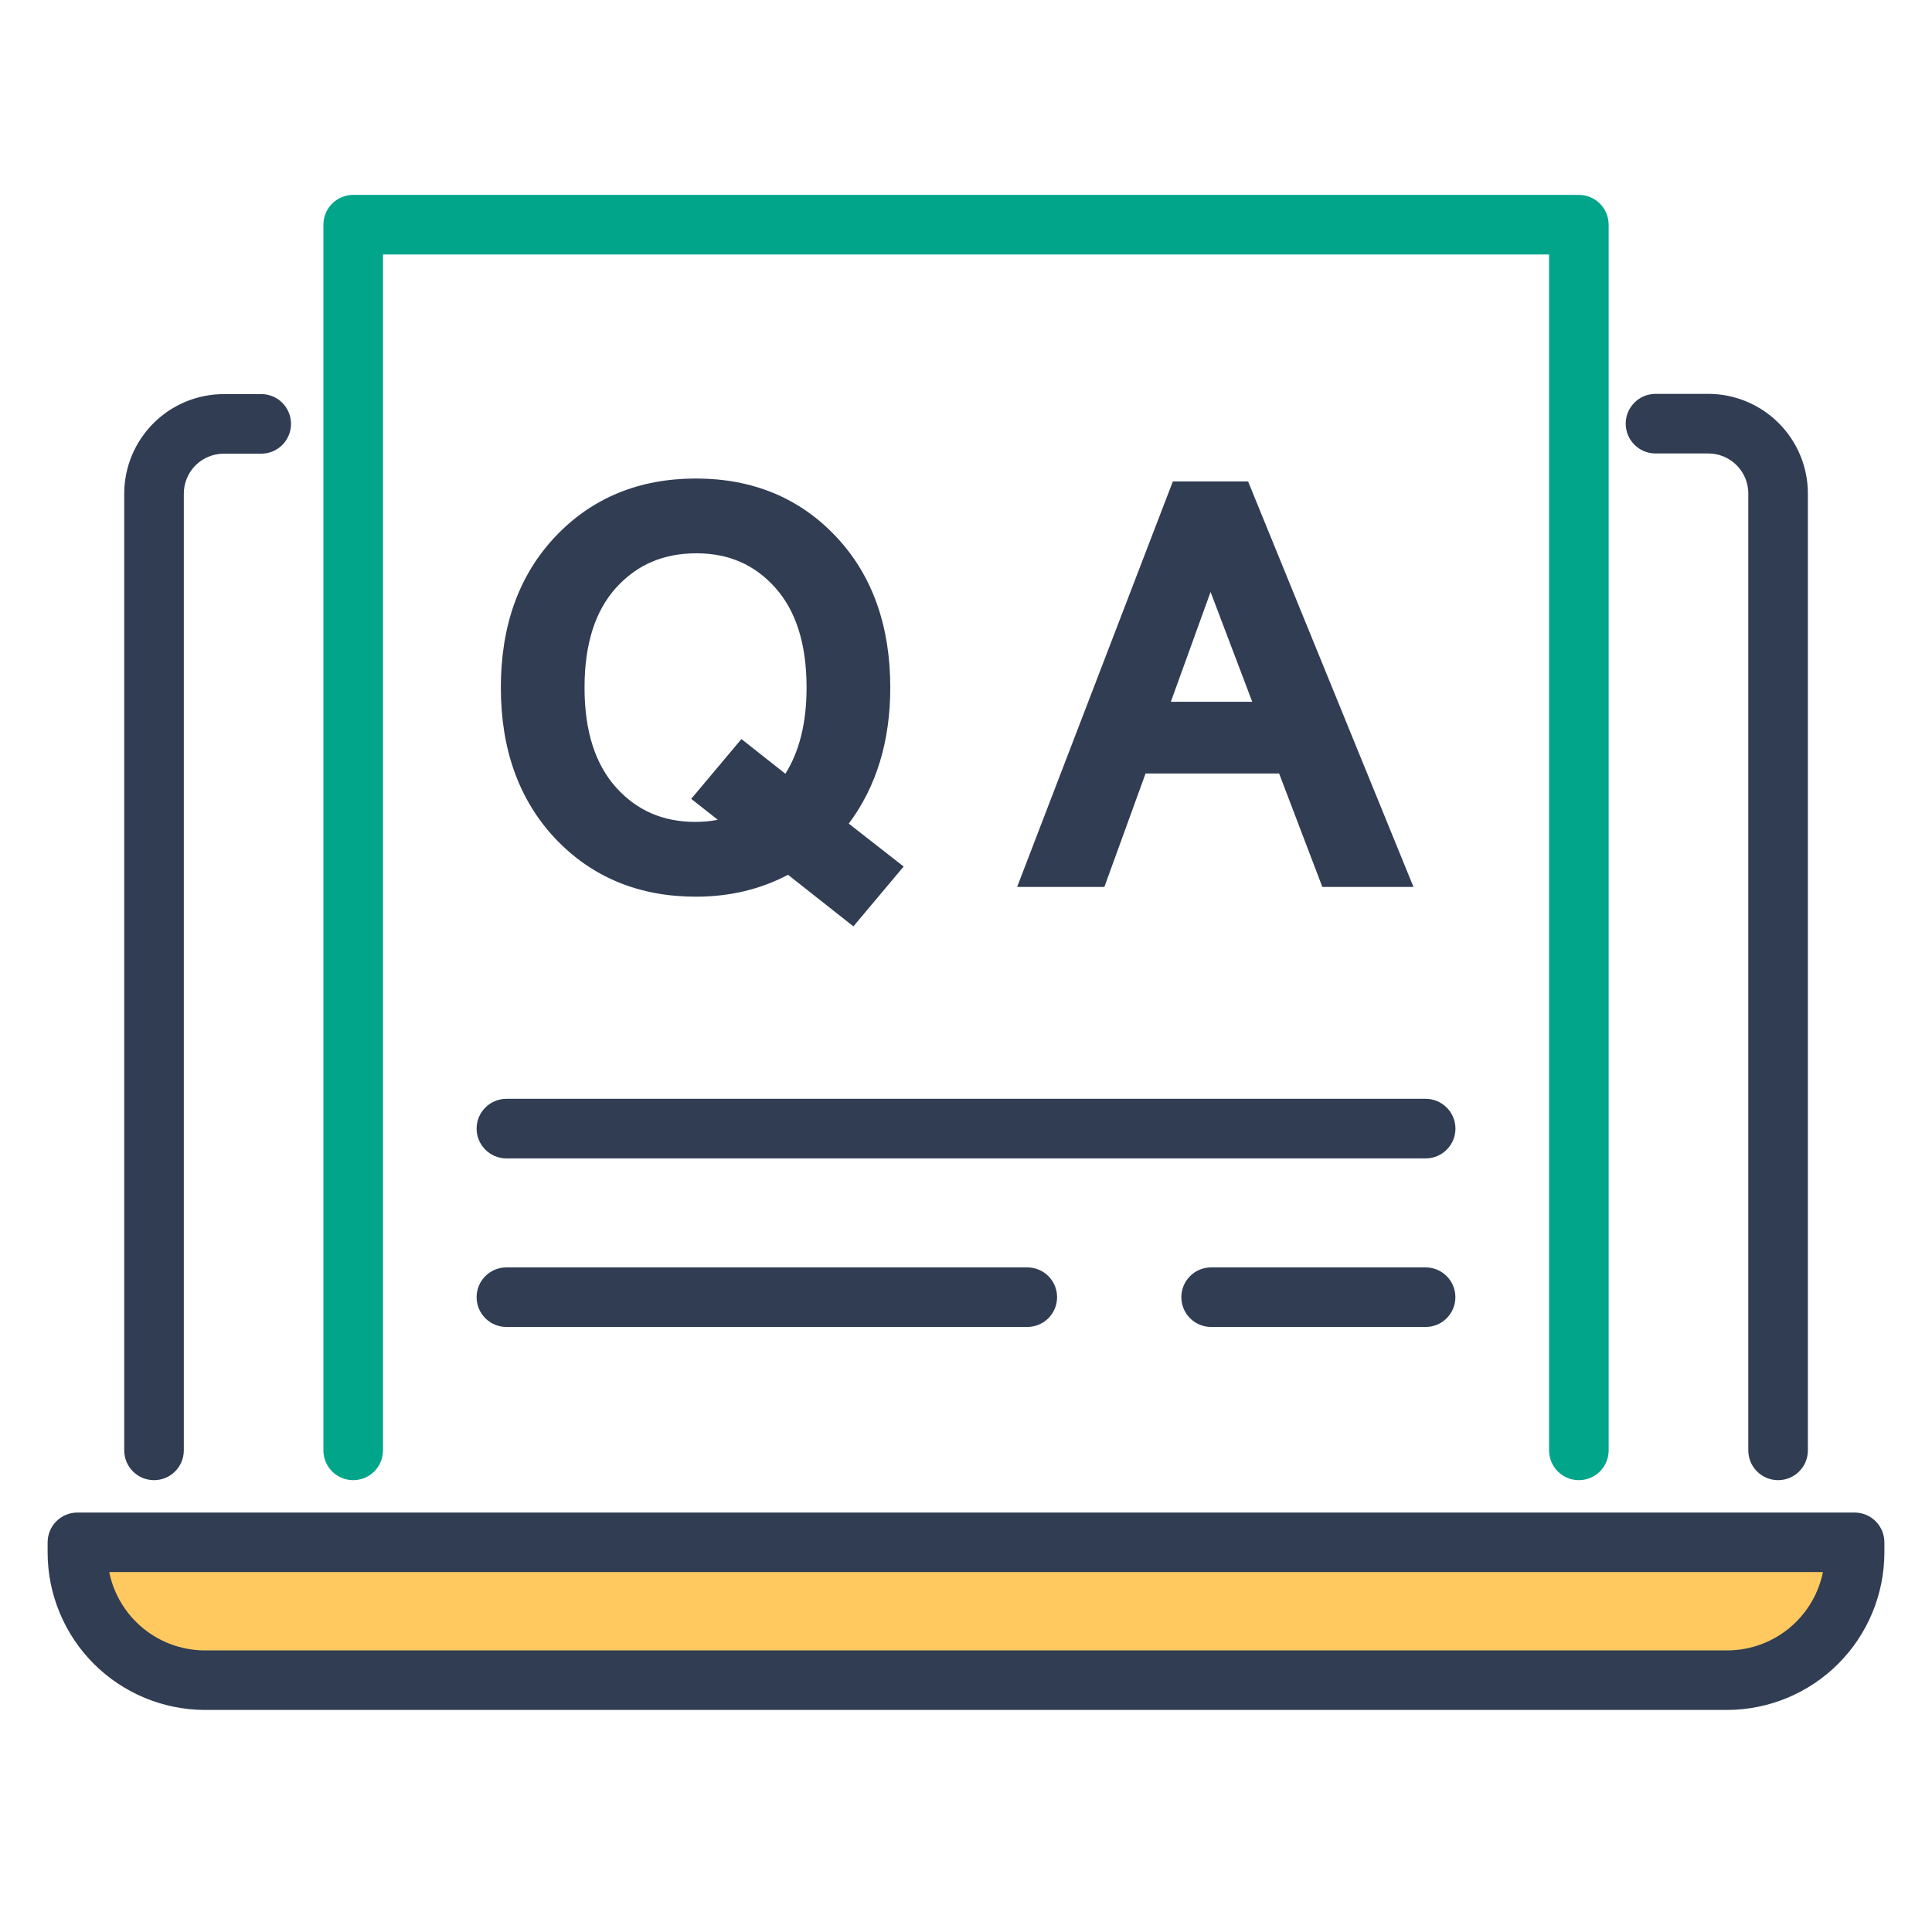<svg width="71" height="70" viewBox="0 0 71 70" fill="none" xmlns="http://www.w3.org/2000/svg">
<path d="M3.126 56.959V57.342C3.125 57.957 3.246 58.566 3.482 59.134C3.717 59.702 4.062 60.219 4.496 60.654C4.931 61.089 5.447 61.434 6.016 61.669C6.584 61.905 7.193 62.026 7.808 62.026H63.19C63.805 62.026 64.414 61.905 64.982 61.669C65.55 61.434 66.067 61.089 66.502 60.654C66.936 60.219 67.281 59.702 67.516 59.134C67.752 58.566 67.873 57.957 67.872 57.342V56.959H3.126Z" fill="#FFC960" stroke="#303D53" stroke-width="0.5"/>
<path d="M63.473 62.588H7.527C6.063 62.584 4.659 62 3.623 60.965C2.588 59.929 2.004 58.526 2 57.061V56.679C2 56.455 2.089 56.24 2.247 56.081C2.406 55.923 2.621 55.834 2.845 55.834H68.155C68.379 55.834 68.594 55.923 68.753 56.081C68.911 56.24 69 56.455 69 56.679V57.061C68.996 58.526 68.412 59.929 67.377 60.965C66.341 62 64.938 62.584 63.473 62.588ZM3.72 57.521C3.834 58.453 4.284 59.31 4.986 59.932C5.688 60.555 6.593 60.899 7.531 60.9H63.475C64.413 60.899 65.318 60.555 66.02 59.932C66.722 59.31 67.172 58.453 67.286 57.521H3.72Z" fill="#303D53" stroke="#303D53" stroke-width="0.5"/>
<path d="M5.66 54.144C5.436 54.144 5.221 54.055 5.063 53.897C4.904 53.738 4.815 53.523 4.815 53.3V18.134C4.818 17.231 5.179 16.367 5.818 15.729C6.457 15.091 7.322 14.733 8.225 14.732H9.601C9.825 14.732 10.04 14.821 10.198 14.979C10.356 15.138 10.445 15.353 10.445 15.577C10.445 15.801 10.356 16.016 10.198 16.174C10.04 16.332 9.825 16.422 9.601 16.422H8.225C7.768 16.422 7.331 16.603 7.008 16.925C6.686 17.248 6.505 17.685 6.505 18.142V53.307C6.503 53.53 6.413 53.743 6.254 53.9C6.096 54.056 5.883 54.144 5.66 54.144Z" fill="#303D53" stroke="#303D53" stroke-width="0.5"/>
<path d="M65.344 54.144C65.12 54.144 64.905 54.055 64.747 53.897C64.588 53.739 64.499 53.524 64.499 53.3V18.134C64.499 17.678 64.318 17.24 63.995 16.918C63.673 16.595 63.235 16.414 62.779 16.414H60.839C60.615 16.414 60.4 16.325 60.242 16.166C60.083 16.008 59.994 15.793 59.994 15.569C59.994 15.345 60.083 15.13 60.242 14.972C60.4 14.813 60.615 14.724 60.839 14.724H62.779C63.683 14.725 64.55 15.085 65.189 15.724C65.828 16.363 66.188 17.23 66.189 18.134V53.3C66.189 53.524 66.1 53.739 65.941 53.897C65.783 54.055 65.568 54.144 65.344 54.144Z" fill="#303D53" stroke="#303D53" stroke-width="0.5"/>
<path d="M58.022 54.144C57.798 54.144 57.583 54.055 57.425 53.897C57.267 53.738 57.178 53.523 57.178 53.3V9.102H13.824V53.3C13.824 53.523 13.735 53.738 13.577 53.897C13.419 54.055 13.204 54.144 12.98 54.144C12.756 54.144 12.541 54.055 12.382 53.897C12.224 53.738 12.135 53.523 12.135 53.3V8.257C12.135 8.033 12.224 7.818 12.382 7.66C12.541 7.501 12.756 7.412 12.98 7.412H58.022C58.246 7.412 58.461 7.501 58.62 7.66C58.778 7.818 58.867 8.033 58.867 8.257V53.3C58.867 53.523 58.778 53.738 58.62 53.897C58.461 54.055 58.246 54.144 58.022 54.144Z" fill="#00A58A" stroke="#00A58A" stroke-width="0.5"/>
<path d="M52.392 42.32H18.61C18.386 42.32 18.171 42.231 18.013 42.072C17.854 41.914 17.765 41.699 17.765 41.475C17.765 41.251 17.854 41.036 18.013 40.878C18.171 40.719 18.386 40.63 18.61 40.63H52.392C52.616 40.63 52.831 40.719 52.989 40.878C53.148 41.036 53.237 41.251 53.237 41.475C53.237 41.699 53.148 41.914 52.989 42.072C52.831 42.231 52.616 42.32 52.392 42.32Z" fill="#303D53" stroke="#303D53" stroke-width="0.5"/>
<path d="M52.39 48.514H44.508C44.284 48.514 44.069 48.425 43.911 48.267C43.753 48.108 43.664 47.893 43.664 47.669C43.664 47.445 43.753 47.23 43.911 47.072C44.069 46.913 44.284 46.825 44.508 46.825H52.39C52.614 46.825 52.829 46.913 52.987 47.072C53.146 47.23 53.235 47.445 53.235 47.669C53.235 47.893 53.146 48.108 52.987 48.267C52.829 48.425 52.614 48.514 52.39 48.514Z" fill="#303D53" stroke="#303D53" stroke-width="0.5"/>
<path d="M37.752 48.514H18.61C18.386 48.514 18.171 48.425 18.013 48.267C17.854 48.108 17.765 47.893 17.765 47.669C17.765 47.445 17.854 47.23 18.013 47.072C18.171 46.913 18.386 46.825 18.61 46.825H37.752C37.976 46.825 38.191 46.913 38.35 47.072C38.508 47.23 38.597 47.445 38.597 47.669C38.597 47.893 38.508 48.108 38.35 48.267C38.191 48.425 37.976 48.514 37.752 48.514Z" fill="#303D53" stroke="#303D53" stroke-width="0.5"/>
<path d="M32.352 31.933L31.277 33.214L29.015 31.428C27.999 32.045 26.853 32.354 25.575 32.354C23.649 32.354 22.073 31.706 20.845 30.409C19.618 29.107 19.004 27.393 19.004 25.268C19.004 23.137 19.618 21.423 20.845 20.127C22.073 18.831 23.649 18.183 25.575 18.183C27.494 18.183 29.065 18.831 30.286 20.127C31.508 21.423 32.118 23.137 32.118 25.268C32.118 27.337 31.526 29.035 30.342 30.363L32.352 31.933ZM28.978 29.288C29.819 28.291 30.239 26.951 30.239 25.268C30.239 23.523 29.803 22.165 28.931 21.193C28.058 20.221 26.946 19.735 25.594 19.735C24.217 19.735 23.086 20.221 22.201 21.193C21.322 22.165 20.883 23.523 20.883 25.268C20.883 27.007 21.322 28.365 22.201 29.344C23.079 30.316 24.198 30.802 25.556 30.802C26.279 30.802 26.968 30.649 27.622 30.344L26.258 29.269L27.332 27.988L28.978 29.288Z" fill="#303D53"/>
<path fill-rule="evenodd" clip-rule="evenodd" d="M25.575 18.781C23.799 18.781 22.385 19.372 21.28 20.538C20.177 21.703 19.602 23.259 19.602 25.268C19.602 27.271 20.177 28.827 21.28 29.998C22.385 31.165 23.8 31.755 25.575 31.755C26.752 31.755 27.789 31.473 28.704 30.917L29.059 30.701L31.192 32.384L31.495 32.023L29.471 30.441L29.896 29.964C30.966 28.764 31.52 27.216 31.52 25.268C31.52 23.258 30.948 21.701 29.851 20.537C28.752 19.371 27.344 18.781 25.575 18.781ZM20.411 19.716C21.761 18.29 23.5 17.585 25.575 17.585C27.645 17.585 29.378 18.291 30.722 19.717C32.068 21.145 32.717 23.016 32.717 25.268C32.717 27.218 32.217 28.896 31.192 30.267L33.209 31.843L31.362 34.043L28.96 32.147C27.937 32.686 26.805 32.952 25.575 32.952C23.5 32.952 21.761 32.246 20.411 30.821C19.059 29.387 18.406 27.515 18.406 25.268C18.406 23.015 19.058 21.144 20.411 19.716ZM21.758 20.79C22.762 19.687 24.057 19.136 25.594 19.136C27.109 19.136 28.386 19.69 29.376 20.793C30.376 21.907 30.838 23.426 30.838 25.268C30.838 27.05 30.391 28.54 29.435 29.673L29.061 30.116L27.417 28.818L27.113 29.181L28.756 30.475L27.875 30.886C27.142 31.228 26.367 31.4 25.556 31.4C24.036 31.4 22.754 30.848 21.757 29.745C20.751 28.625 20.284 27.106 20.284 25.268C20.284 23.425 20.751 21.904 21.758 20.79ZM22.644 21.595C21.894 22.425 21.481 23.622 21.481 25.268C21.481 26.907 21.894 28.106 22.645 28.943C23.406 29.784 24.36 30.204 25.556 30.204C25.837 30.204 26.11 30.178 26.378 30.126L25.402 29.357L27.247 27.159L28.862 28.434C29.37 27.625 29.641 26.582 29.641 25.268C29.641 23.62 29.23 22.422 28.486 21.592C27.731 20.752 26.783 20.333 25.594 20.333C24.376 20.333 23.409 20.754 22.644 21.595Z" fill="#303D53"/>
<path d="M46.886 26.387L44.475 20.031L42.175 26.387H46.886ZM51.055 31.996H49.008L47.419 27.827H41.68L40.165 31.996H38.249L43.512 18.293H45.465L51.055 31.996Z" fill="#303D53"/>
<path fill-rule="evenodd" clip-rule="evenodd" d="M43.101 17.694H45.867L51.945 32.594H48.596L47.007 28.425H42.099L40.585 32.594H37.379L43.101 17.694ZM43.923 18.891L39.12 31.398H39.746L41.261 27.229H47.831L49.42 31.398H50.165L45.063 18.891H44.682L47.753 26.986H41.322L44.251 18.891H43.923ZM44.488 21.753L43.028 25.789H46.019L44.488 21.753Z" fill="#303D53"/>
</svg>
